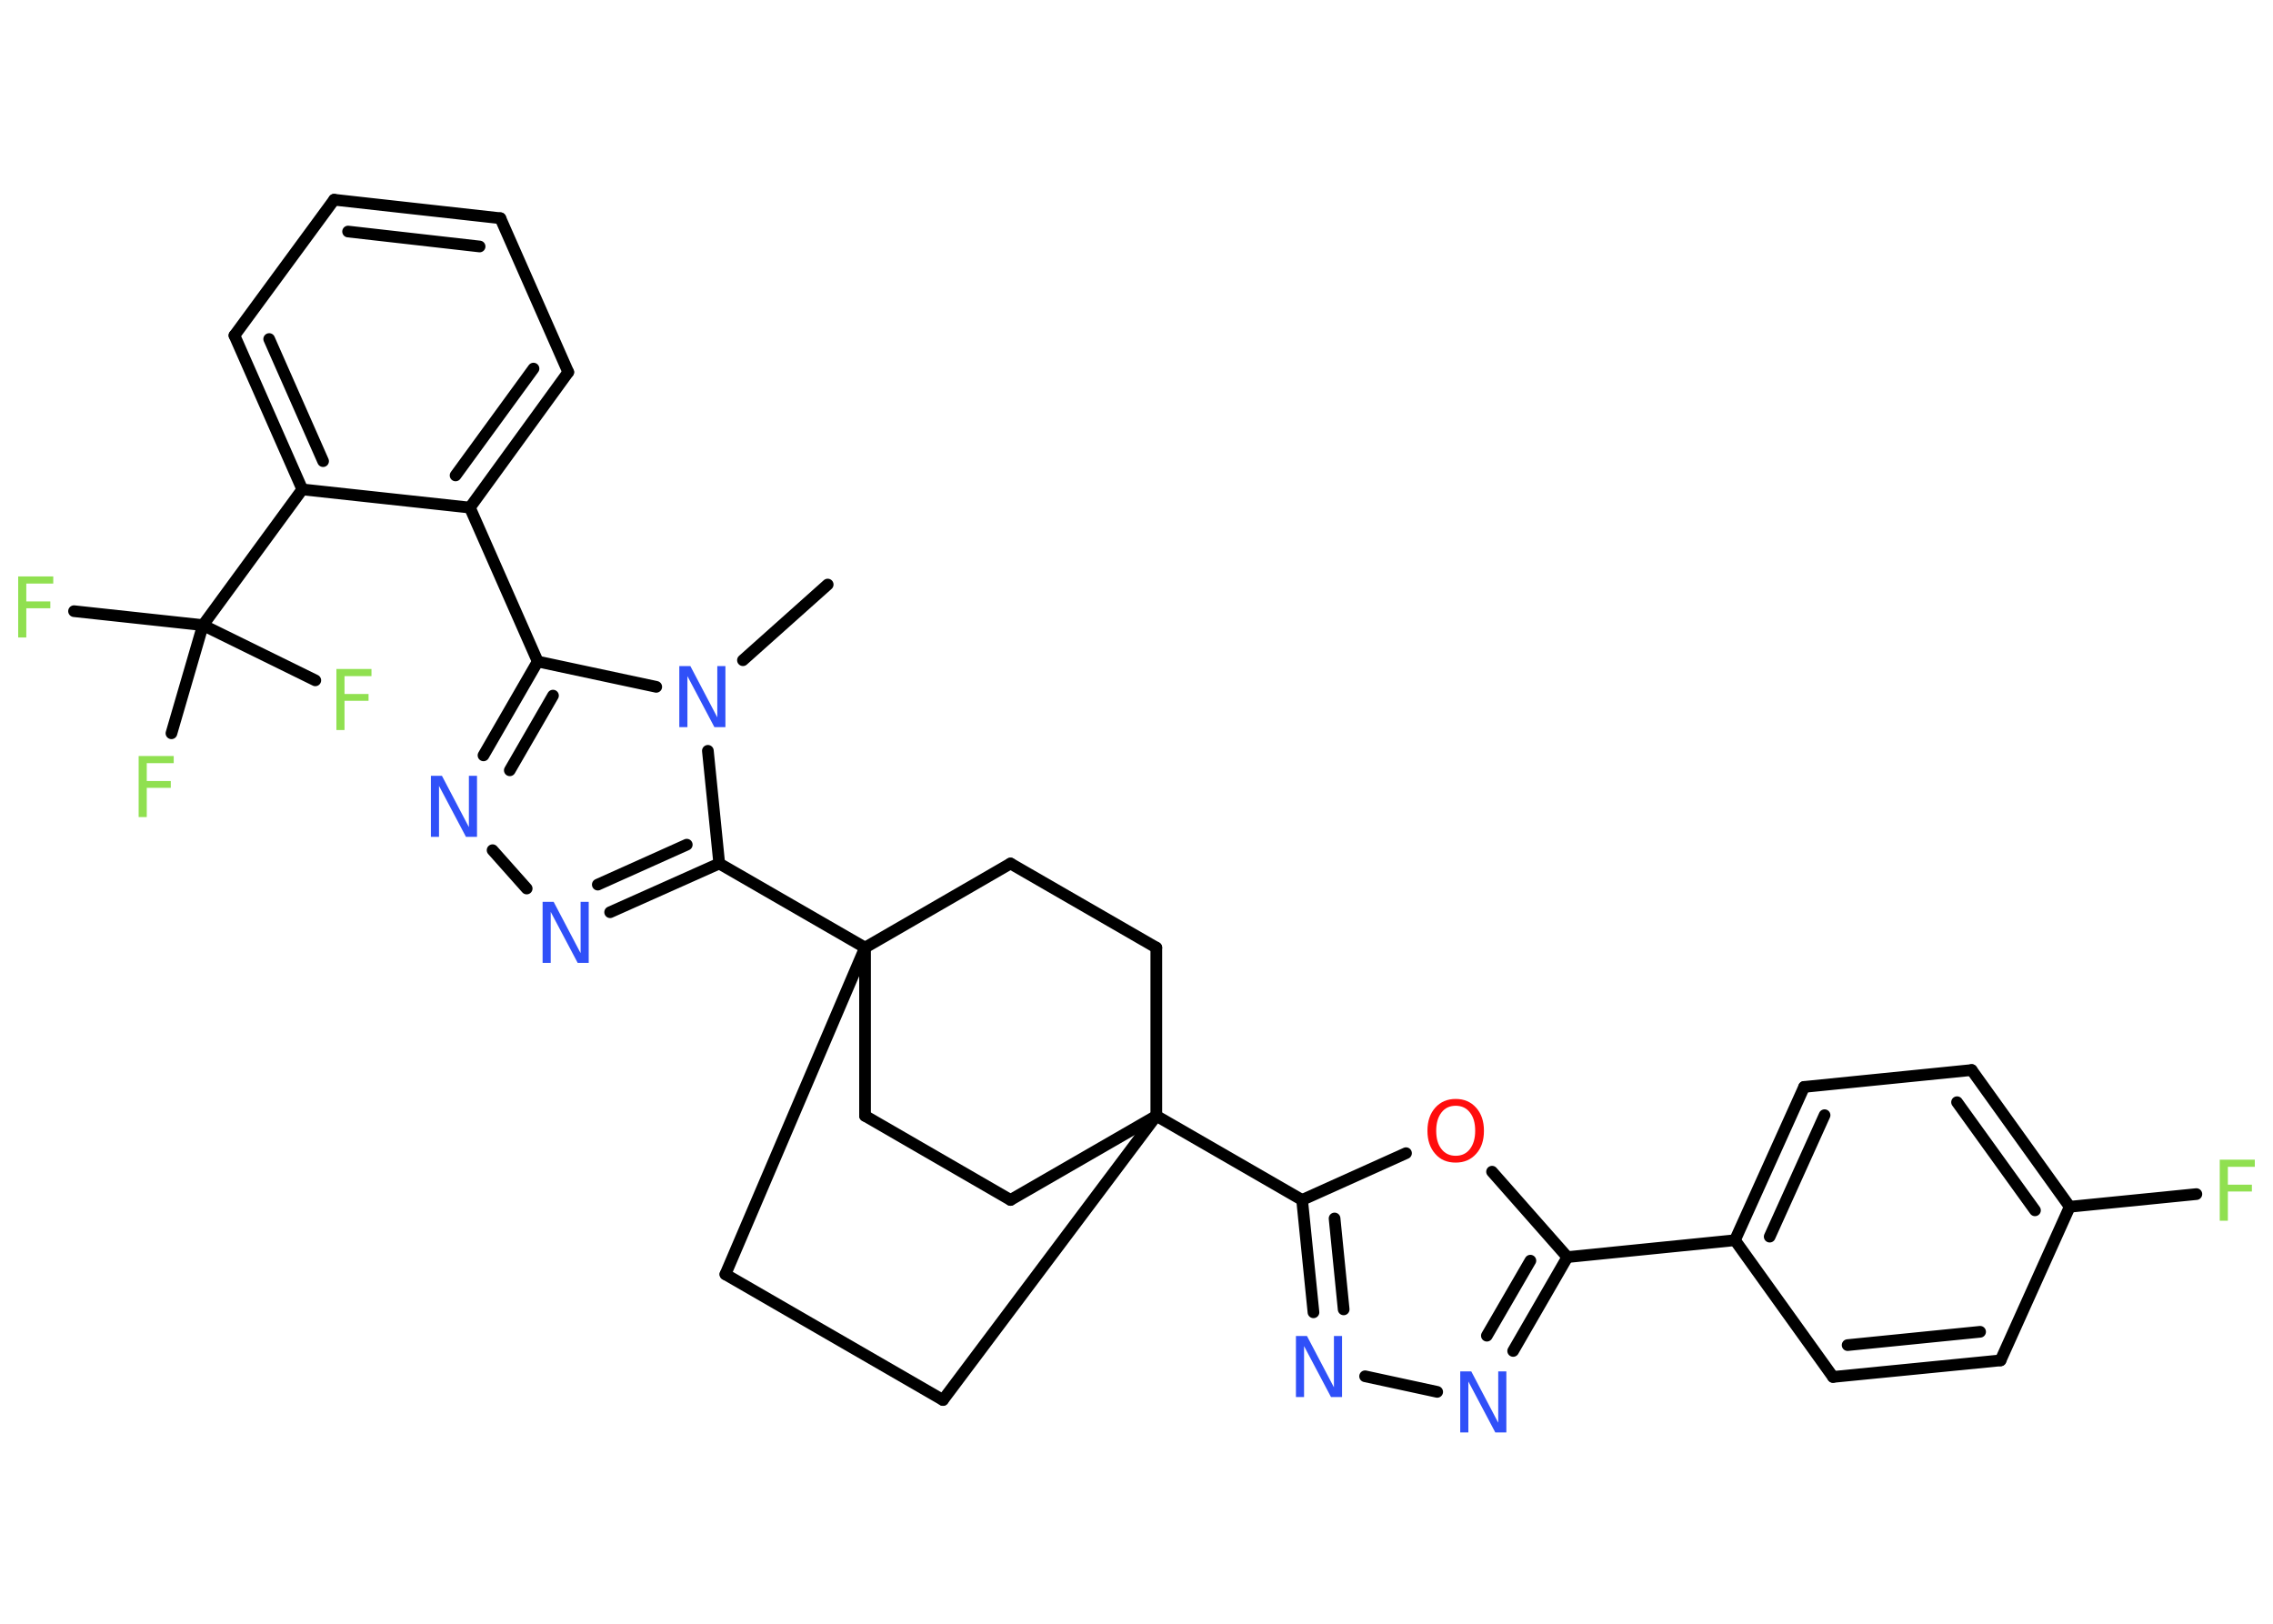 <?xml version='1.0' encoding='UTF-8'?>
<!DOCTYPE svg PUBLIC "-//W3C//DTD SVG 1.1//EN" "http://www.w3.org/Graphics/SVG/1.1/DTD/svg11.dtd">
<svg version='1.2' xmlns='http://www.w3.org/2000/svg' xmlns:xlink='http://www.w3.org/1999/xlink' width='70.0mm' height='50.0mm' viewBox='0 0 70.0 50.0'>
  <desc>Generated by the Chemistry Development Kit (http://github.com/cdk)</desc>
  <g stroke-linecap='round' stroke-linejoin='round' stroke='#000000' stroke-width='.36' fill='#3050F8'>
    <rect x='.0' y='.0' width='70.0' height='50.0' fill='#FFFFFF' stroke='none'/>
    <g id='mol1' class='mol'>
      <line id='mol1bnd1' class='bond' x1='25.49' y1='18.0' x2='22.88' y2='20.33'/>
      <line id='mol1bnd2' class='bond' x1='20.21' y1='21.15' x2='16.56' y2='20.37'/>
      <line id='mol1bnd3' class='bond' x1='16.56' y1='20.37' x2='14.47' y2='15.63'/>
      <g id='mol1bnd4' class='bond'>
        <line x1='14.47' y1='15.63' x2='17.5' y2='11.46'/>
        <line x1='14.03' y1='14.64' x2='16.43' y2='11.35'/>
      </g>
      <line id='mol1bnd5' class='bond' x1='17.5' y1='11.46' x2='15.41' y2='6.72'/>
      <g id='mol1bnd6' class='bond'>
        <line x1='15.41' y1='6.72' x2='10.29' y2='6.15'/>
        <line x1='14.77' y1='7.59' x2='10.72' y2='7.13'/>
      </g>
      <line id='mol1bnd7' class='bond' x1='10.29' y1='6.15' x2='7.22' y2='10.33'/>
      <g id='mol1bnd8' class='bond'>
        <line x1='7.22' y1='10.33' x2='9.31' y2='15.07'/>
        <line x1='8.29' y1='10.44' x2='9.95' y2='14.2'/>
      </g>
      <line id='mol1bnd9' class='bond' x1='14.47' y1='15.63' x2='9.31' y2='15.07'/>
      <line id='mol1bnd10' class='bond' x1='9.31' y1='15.07' x2='6.25' y2='19.25'/>
      <line id='mol1bnd11' class='bond' x1='6.25' y1='19.25' x2='2.28' y2='18.82'/>
      <line id='mol1bnd12' class='bond' x1='6.25' y1='19.25' x2='5.28' y2='22.58'/>
      <line id='mol1bnd13' class='bond' x1='6.25' y1='19.25' x2='9.71' y2='20.95'/>
      <g id='mol1bnd14' class='bond'>
        <line x1='16.56' y1='20.37' x2='14.89' y2='23.26'/>
        <line x1='17.03' y1='21.42' x2='15.7' y2='23.72'/>
      </g>
      <line id='mol1bnd15' class='bond' x1='15.17' y1='26.18' x2='16.22' y2='27.36'/>
      <g id='mol1bnd16' class='bond'>
        <line x1='18.79' y1='28.09' x2='22.15' y2='26.59'/>
        <line x1='18.41' y1='27.24' x2='21.15' y2='26.01'/>
      </g>
      <line id='mol1bnd17' class='bond' x1='21.8' y1='23.12' x2='22.15' y2='26.59'/>
      <line id='mol1bnd18' class='bond' x1='22.15' y1='26.59' x2='26.64' y2='29.18'/>
      <line id='mol1bnd19' class='bond' x1='26.64' y1='29.18' x2='26.64' y2='34.36'/>
      <line id='mol1bnd20' class='bond' x1='26.64' y1='34.36' x2='31.12' y2='36.95'/>
      <line id='mol1bnd21' class='bond' x1='31.12' y1='36.95' x2='35.61' y2='34.36'/>
      <line id='mol1bnd22' class='bond' x1='35.61' y1='34.36' x2='40.1' y2='36.95'/>
      <g id='mol1bnd23' class='bond'>
        <line x1='40.1' y1='36.95' x2='40.45' y2='40.41'/>
        <line x1='41.1' y1='37.52' x2='41.38' y2='40.32'/>
      </g>
      <line id='mol1bnd24' class='bond' x1='42.04' y1='42.38' x2='44.26' y2='42.86'/>
      <g id='mol1bnd25' class='bond'>
        <line x1='46.6' y1='41.6' x2='48.27' y2='38.71'/>
        <line x1='45.79' y1='41.13' x2='47.13' y2='38.82'/>
      </g>
      <line id='mol1bnd26' class='bond' x1='48.27' y1='38.71' x2='53.43' y2='38.19'/>
      <g id='mol1bnd27' class='bond'>
        <line x1='55.56' y1='33.47' x2='53.43' y2='38.19'/>
        <line x1='56.19' y1='34.34' x2='54.5' y2='38.08'/>
      </g>
      <line id='mol1bnd28' class='bond' x1='55.56' y1='33.47' x2='60.72' y2='32.95'/>
      <g id='mol1bnd29' class='bond'>
        <line x1='63.74' y1='37.16' x2='60.72' y2='32.95'/>
        <line x1='62.67' y1='37.27' x2='60.27' y2='33.94'/>
      </g>
      <line id='mol1bnd30' class='bond' x1='63.74' y1='37.16' x2='67.64' y2='36.77'/>
      <line id='mol1bnd31' class='bond' x1='63.74' y1='37.16' x2='61.61' y2='41.89'/>
      <g id='mol1bnd32' class='bond'>
        <line x1='56.45' y1='42.4' x2='61.61' y2='41.89'/>
        <line x1='56.9' y1='41.42' x2='60.98' y2='41.01'/>
      </g>
      <line id='mol1bnd33' class='bond' x1='53.43' y1='38.19' x2='56.45' y2='42.4'/>
      <line id='mol1bnd34' class='bond' x1='48.27' y1='38.71' x2='45.95' y2='36.08'/>
      <line id='mol1bnd35' class='bond' x1='40.1' y1='36.95' x2='43.3' y2='35.51'/>
      <line id='mol1bnd36' class='bond' x1='35.61' y1='34.36' x2='29.04' y2='43.11'/>
      <line id='mol1bnd37' class='bond' x1='29.04' y1='43.11' x2='22.34' y2='39.24'/>
      <line id='mol1bnd38' class='bond' x1='26.64' y1='29.18' x2='22.34' y2='39.24'/>
      <line id='mol1bnd39' class='bond' x1='35.61' y1='34.36' x2='35.61' y2='29.18'/>
      <line id='mol1bnd40' class='bond' x1='35.61' y1='29.18' x2='31.12' y2='26.59'/>
      <line id='mol1bnd41' class='bond' x1='26.64' y1='29.18' x2='31.12' y2='26.59'/>
      <path id='mol1atm2' class='atom' d='M20.92 20.51h.34l.83 1.58v-1.58h.25v1.88h-.34l-.83 -1.57v1.57h-.25v-1.88z' stroke='none'/>
      <path id='mol1atm11' class='atom' d='M.56 17.75h1.08v.22h-.83v.55h.74v.21h-.74v.9h-.25v-1.88z' stroke='none' fill='#90E050'/>
      <path id='mol1atm12' class='atom' d='M4.27 23.28h1.08v.22h-.83v.55h.74v.21h-.74v.9h-.25v-1.88z' stroke='none' fill='#90E050'/>
      <path id='mol1atm13' class='atom' d='M10.36 20.6h1.08v.22h-.83v.55h.74v.21h-.74v.9h-.25v-1.88z' stroke='none' fill='#90E050'/>
      <path id='mol1atm14' class='atom' d='M13.27 23.89h.34l.83 1.58v-1.58h.25v1.88h-.34l-.83 -1.57v1.57h-.25v-1.88z' stroke='none'/>
      <path id='mol1atm15' class='atom' d='M16.71 27.77h.34l.83 1.58v-1.58h.25v1.88h-.34l-.83 -1.57v1.57h-.25v-1.88z' stroke='none'/>
      <path id='mol1atm22' class='atom' d='M39.91 41.14h.34l.83 1.58v-1.58h.25v1.88h-.34l-.83 -1.57v1.57h-.25v-1.88z' stroke='none'/>
      <path id='mol1atm23' class='atom' d='M44.97 42.23h.34l.83 1.58v-1.58h.25v1.88h-.34l-.83 -1.57v1.57h-.25v-1.88z' stroke='none'/>
      <path id='mol1atm29' class='atom' d='M68.36 35.71h1.08v.22h-.83v.55h.74v.21h-.74v.9h-.25v-1.88z' stroke='none' fill='#90E050'/>
      <path id='mol1atm32' class='atom' d='M44.83 34.05q-.28 .0 -.44 .21q-.16 .21 -.16 .56q.0 .36 .16 .56q.16 .21 .44 .21q.28 .0 .44 -.21q.16 -.21 .16 -.56q.0 -.36 -.16 -.56q-.16 -.21 -.44 -.21zM44.83 33.84q.39 .0 .63 .27q.24 .27 .24 .71q.0 .45 -.24 .71q-.24 .27 -.63 .27q-.4 .0 -.63 -.27q-.24 -.27 -.24 -.71q.0 -.44 .24 -.71q.24 -.27 .63 -.27z' stroke='none' fill='#FF0D0D'/>
    </g>
  </g>
</svg>
